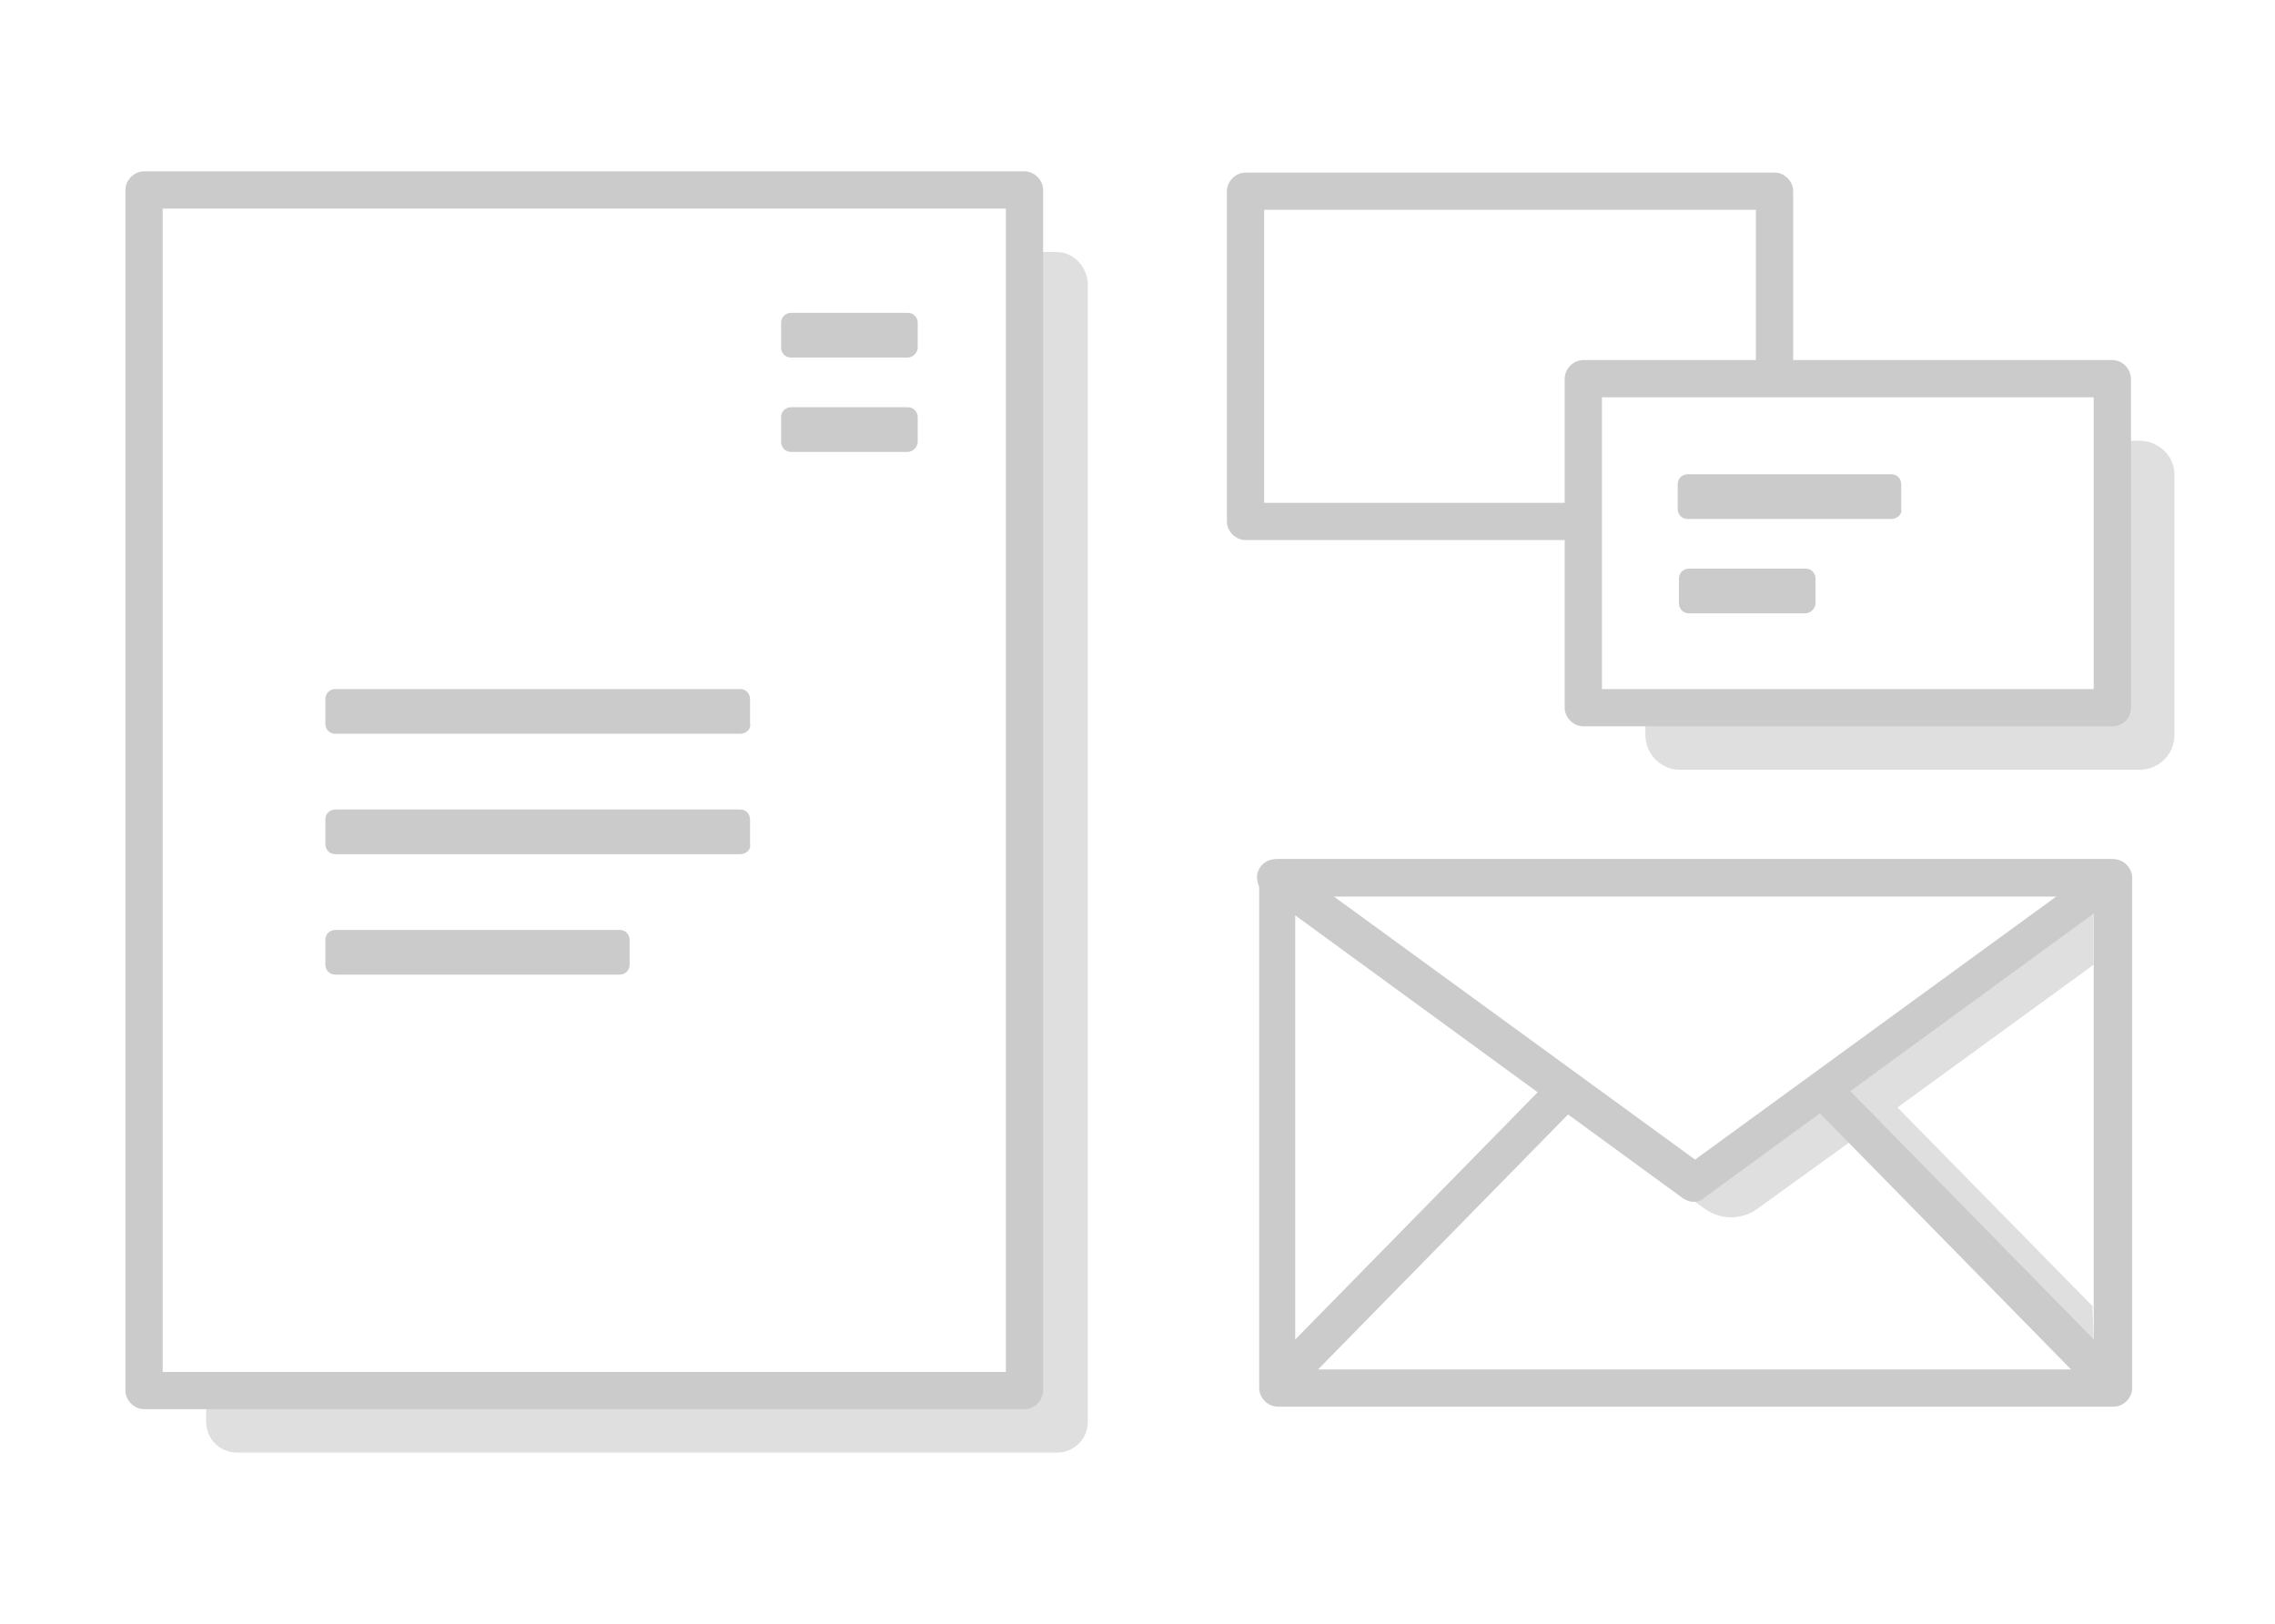 <?xml version="1.0" encoding="utf-8"?>
<!-- Generator: Adobe Illustrator 23.0.1, SVG Export Plug-In . SVG Version: 6.00 Build 0)  -->
<svg version="1.1" id="Layer_1" xmlns="http://www.w3.org/2000/svg" xmlns:xlink="http://www.w3.org/1999/xlink" x="0px" y="0px"
	 viewBox="0 0 183.2 130.8" style="enable-background:new 0 0 183.2 130.8;" xml:space="preserve">
<style type="text/css">
	.st0{fill:none;stroke:#7FC690;stroke-width:3;stroke-miterlimit:10;}
	.st1{fill:#E0DFDF;}
	.st2{fill:#CBCBCB;}
</style>
<g>
	<g>
		<path class="st0" d="M32.9,42.1"/>
	</g>
	<g>
		<path class="st1" d="M85.1,20.3h-2.5V112H16.6v2.5c0,1.4,1.1,2.5,2.5,2.5h66c1.4,0,2.5-1.1,2.5-2.5V22.8
			C87.5,21.4,86.4,20.3,85.1,20.3z"/>
		<g>
			<path class="st2" d="M82.5,113.5H11.6c-0.8,0-1.5-0.7-1.5-1.5V15.3c0-0.8,0.7-1.5,1.5-1.5h70.9c0.8,0,1.5,0.7,1.5,1.5V112
				C84,112.8,83.3,113.5,82.5,113.5z M13.1,110.5H81V16.8H13.1V110.5z"/>
		</g>
	</g>
	<g>
		<path class="st1" d="M172.3,35.5h-2.2V57h-37.6v2.2c0,1.5,1.2,2.8,2.8,2.8h37c1.5,0,2.8-1.2,2.8-2.8v-21
			C175.1,36.7,173.8,35.5,172.3,35.5z"/>
		<path class="st2" d="M127.5,40.5h-25.7V16.9h39.6v13.6h3V15.4c0-0.8-0.7-1.5-1.5-1.5h-42.6c-0.8,0-1.5,0.7-1.5,1.5V42
			c0,0.8,0.7,1.5,1.5,1.5h27.2V40.5z"/>
		<g>
			<path class="st2" d="M170.1,58.5h-42.6c-0.8,0-1.5-0.7-1.5-1.5V30.5c0-0.8,0.7-1.5,1.5-1.5h42.6c0.8,0,1.5,0.7,1.5,1.5V57
				C171.6,57.9,170.9,58.5,170.1,58.5z M129,55.5h39.6V32H129V55.5z"/>
		</g>
	</g>
	<g>
		<path class="st2" d="M170.2,113.3h-67.3c-0.8,0-1.5-0.7-1.5-1.5V70.7c0-0.8,0.7-1.5,1.5-1.5h67.3c0.8,0,1.5,0.7,1.5,1.5v41.1
			C171.7,112.6,171,113.3,170.2,113.3z M104.3,110.3h64.3V72.2h-64.3V110.3z"/>
	</g>
	<g>
		
			<rect x="97.8" y="98.4" transform="matrix(0.7 -0.714 0.714 0.7 -37.084 111.561)" class="st2" width="32.8" height="3"/>
	</g>
	<g>
		<path class="st1" d="M152.8,89.2l15.8-11.5l0-5.9l-32.2,23.5L107.2,74v1.5l30,21.8c1.3,1,3.1,1,4.4,0l9.7-7l17.3,17.7l-0.1-2.8
			L152.8,89.2z"/>
		<path class="st2" d="M136.4,96.8c-0.3,0-0.6-0.1-0.9-0.3l-33.7-24.6c-0.5-0.4-0.7-1.1-0.5-1.7s0.8-1,1.4-1h67.3
			c0.6,0,1.2,0.4,1.4,1s0,1.3-0.5,1.7l-33.7,24.6C137,96.7,136.7,96.8,136.4,96.8z M107.4,72.2l29.1,21.2l29.1-21.2H107.4z"/>
	</g>
	<g>
		<path class="st2" d="M73.1,28.8h-9.4c-0.5,0-0.8-0.4-0.8-0.8v-2c0-0.5,0.4-0.8,0.8-0.8h9.4c0.5,0,0.8,0.4,0.8,0.8v2
			C73.9,28.4,73.5,28.8,73.1,28.8z"/>
	</g>
	<g>
		<path class="st2" d="M73.1,36.4h-9.4c-0.5,0-0.8-0.4-0.8-0.8v-2c0-0.5,0.4-0.8,0.8-0.8h9.4c0.5,0,0.8,0.4,0.8,0.8v2
			C73.9,36,73.5,36.4,73.1,36.4z"/>
	</g>
	<g>
		<g>
			<path class="st2" d="M59.6,59.1H27c-0.5,0-0.8-0.4-0.8-0.8v-2c0-0.5,0.4-0.8,0.8-0.8h32.6c0.5,0,0.8,0.4,0.8,0.8v2
				C60.5,58.7,60.1,59.1,59.6,59.1z"/>
		</g>
		<g>
			<path class="st2" d="M59.6,68.8H27c-0.5,0-0.8-0.4-0.8-0.8v-2c0-0.5,0.4-0.8,0.8-0.8h32.6c0.5,0,0.8,0.4,0.8,0.8v2
				C60.5,68.4,60.1,68.8,59.6,68.8z"/>
		</g>
		<g>
			<path class="st2" d="M49.9,78.5H27c-0.5,0-0.8-0.4-0.8-0.8v-2c0-0.5,0.4-0.8,0.8-0.8h22.9c0.5,0,0.8,0.4,0.8,0.8v2
				C50.7,78.1,50.4,78.5,49.9,78.5z"/>
		</g>
	</g>
	<g>
		<g>
			<path class="st2" d="M152.3,41.8h-16.4c-0.5,0-0.8-0.4-0.8-0.8v-2c0-0.5,0.4-0.8,0.8-0.8h16.4c0.5,0,0.8,0.4,0.8,0.8v2
				C153.2,41.4,152.8,41.8,152.3,41.8z"/>
		</g>
		<g>
			<path class="st2" d="M145.4,49.4h-9.4c-0.5,0-0.8-0.4-0.8-0.8v-2c0-0.5,0.4-0.8,0.8-0.8h9.4c0.5,0,0.8,0.4,0.8,0.8v2
				C146.2,49,145.8,49.4,145.4,49.4z"/>
		</g>
	</g>
	<g>
		
			<rect x="156.9" y="82.9" transform="matrix(0.714 -0.7 0.7 0.714 -24.487 139.31)" class="st2" width="3" height="33.5"/>
	</g>
</g>
</svg>
